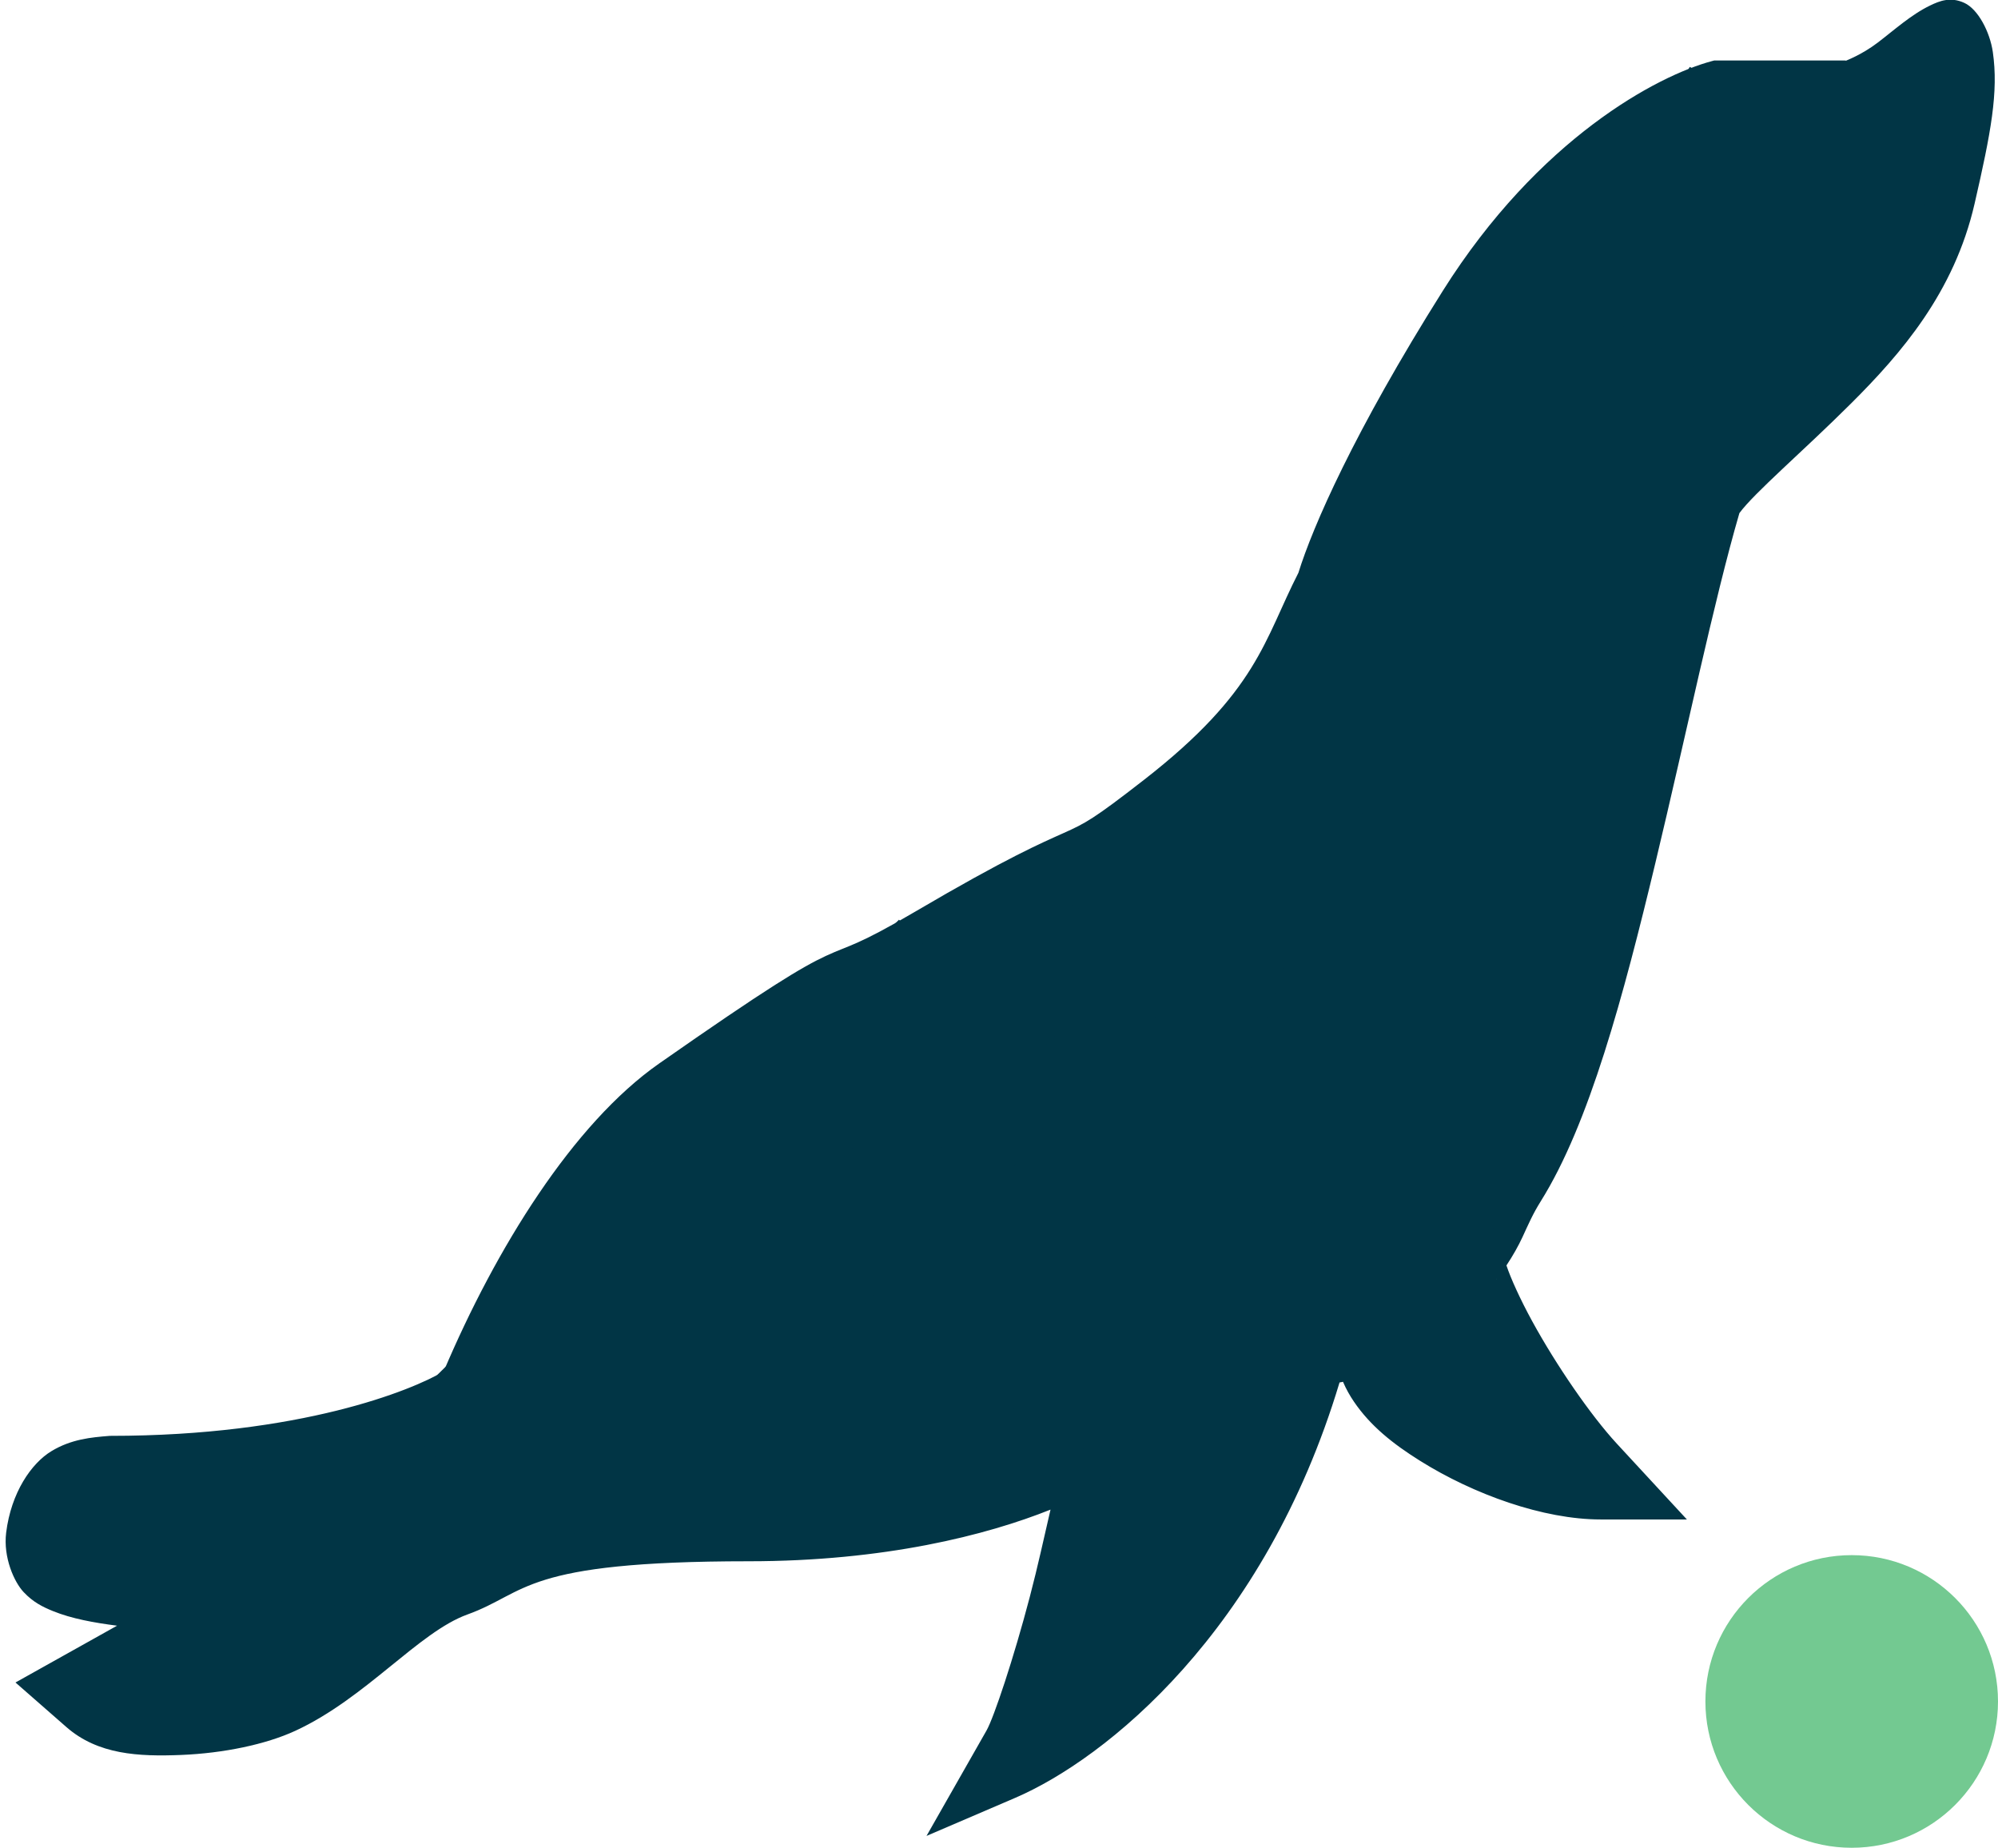 <svg width="239" height="221" viewBox="0 0 239 221" fill="none" xmlns="http://www.w3.org/2000/svg">
<g clip-path="url(#clip0_130_106)">
<path d="M232.732 0.01C232.06 0.114 231.453 0.381 230.884 0.655C228.609 1.747 226.526 3.644 224.589 5.115C222.651 6.586 220.795 7.248 220.837 7.254L220.687 7.233H205.059L204.774 7.309C198.278 9.045 184.071 16.545 172.59 34.783C161.953 51.68 157.035 62.984 155.314 68.512C151.215 76.517 150.467 82.677 136.828 93.285C130.778 97.991 129.829 98.466 127.246 99.627C124.663 100.789 120.541 102.531 109.412 109.072C102.433 113.175 101.654 113.001 98.791 114.33C95.928 115.66 91.763 118.169 78.854 127.194C68.521 134.417 59.297 149.346 53.069 164.029C49.317 166.268 35.941 171.733 13.224 171.733H13.135L13.046 171.741C10.938 171.913 8.536 172.116 6.146 173.567C3.756 175.017 1.331 178.508 0.736 183.313C0.37 186.274 1.695 189.217 2.827 190.42C3.958 191.623 5.093 192.189 6.358 192.701C8.565 193.595 11.221 194.08 14.003 194.438L1.852 201.233L7.942 206.563C11.714 209.864 16.574 210.104 21.657 209.899C26.741 209.694 31.793 208.638 35.313 207.016C43.761 203.121 50.087 195.199 55.912 193.098C63.164 190.483 62.362 186.733 89.539 186.733C105.813 186.733 118.026 183.613 125.662 180.555C124.819 184.169 124.185 187.177 123.175 191.026C121.261 198.322 118.882 205.438 118.011 206.969L110.829 219.582L121.41 215.043C132.254 210.391 151.28 195.139 160.235 165.346C160.381 165.309 160.499 165.318 160.65 165.268C161.03 166.158 161.479 166.94 161.951 167.635C163.933 170.555 166.633 172.693 169.846 174.705C176.271 178.73 184.601 181.733 191.483 181.733H201.785L193.402 172.664C190.299 169.307 186.145 163.265 183.274 158.01C181.839 155.382 180.71 152.888 180.202 151.354C180.201 151.351 180.201 151.353 180.2 151.35C180.976 150.178 181.634 149.006 182.109 147.981C182.824 146.435 183.342 145.212 184.305 143.676H184.303C190.105 134.426 194.201 119.104 198.02 103.192C201.723 87.759 205.01 71.852 208.065 61.371C209.886 58.901 215.613 54.041 221.406 48.272C227.42 42.282 233.759 34.97 236.195 24.379C238.159 15.845 239.073 11.014 238.381 6.221C238.035 3.825 236.622 1.1 234.966 0.342C234.138 -0.037 233.403 -0.094 232.732 0.01ZM231.704 11.039C231.492 13.154 231.077 16.237 229.961 21.088C228.457 27.624 223.406 34.312 217.779 39.916C212.152 45.52 206.406 49.56 203.014 54.697L202.591 55.338L202.344 56.164C198.876 67.719 195.556 84.188 191.815 99.776C188.074 115.363 183.75 130.04 179.517 136.789C178.143 138.981 177.314 140.919 176.702 142.24C176.09 143.562 175.75 144.236 174.983 145.104C174.008 146.208 171.42 148.131 168.906 149.711C166.687 151.106 164.714 152.225 163.184 153.194C163.883 149.226 164.434 145.104 164.728 140.74L158.16 139.727C157.69 146.72 156.59 153.065 155.029 158.84H155.028C149.356 179.839 137.265 193.477 127.665 200.592C128.21 198.641 128.759 196.819 129.31 194.717C131.304 187.117 133.113 179.145 134.164 174.291H134.165C135.196 169.533 135.532 167.7 135.669 165.986C135.806 164.273 135.681 164.203 135.978 161.578L136.025 161.158V140.233H129.423V160.547C129.199 162.849 129.15 164.35 129.116 164.781C129.091 165.095 128.652 167.236 128.345 168.809C123.328 171.536 109.516 176.733 89.539 176.733C61.918 176.733 59.978 181.352 54.384 183.369H54.383C46.343 186.269 40.127 194.344 33.39 197.449C31.321 198.403 27.607 199.203 23.831 199.6L32.193 194.924L31.05 185.233C28.622 185.233 21.76 185.324 15.687 184.647C12.743 184.318 10.042 183.759 8.298 183.088C8.416 183.011 8.446 182.944 8.601 182.85C9.615 182.234 11.434 181.89 13.394 181.729C13.397 181.728 13.399 181.727 13.402 181.727C37.735 181.698 51.56 176.121 56.489 172.803L57.417 172.178L57.952 170.869C63.616 157.049 72.841 142.41 81.62 136.274C94.459 127.298 98.387 124.977 100.726 123.891C103.065 122.805 104.596 122.63 111.802 118.395C122.791 111.936 126.426 110.426 129.125 109.213C131.823 108 133.68 106.976 139.844 102.182C154.676 90.646 157.294 80.801 160.672 74.336L160.933 73.838L161.103 73.258C161.797 70.884 166.721 58.596 177.367 41.684C187.448 25.67 200.894 18.59 205.739 17.233H220.533L220.229 17.211C223.243 17.634 225.39 15.693 227.548 14.055C229.23 12.777 230.553 11.804 231.704 11.039ZM179.054 152.949C179.043 152.964 179.044 152.986 179.032 153L179.025 152.988C179.036 152.976 179.043 152.962 179.054 152.949ZM174.676 156.777C175.57 159.231 176.743 161.741 178.187 164.385C179.164 166.173 180.35 167.936 181.473 169.721C178.242 168.605 175.026 167.127 172.369 165.463C170.142 164.068 168.498 162.582 167.425 161.387C168.691 160.632 169.747 160.009 171.437 158.947C172.53 158.261 173.613 157.531 174.676 156.777Z" fill="#013545"/>
<rect x="90" y="153.473" width="100.383" height="38.15" transform="rotate(-44.591 90 153.473)" fill="#013545"/>
<path d="M108.775 161.322L171.005 53L204.085 72.004L141.855 180.326L108.775 161.322Z" fill="#013545"/>
<path d="M125.564 199.728L152.73 152.441L160.166 156.713L133 204L125.564 199.728Z" fill="#013545"/>
<path d="M125 190.287L152.166 143L159.602 147.272L132.436 194.559L125 190.287Z" fill="#013545"/>
<path d="M53.907 165.091L111.155 160.134L112.839 179.584L55.591 184.541L53.907 165.091Z" fill="#013545"/>
<path d="M145 142.377L165.445 79L197.264 89.264L176.819 152.641L145 142.377Z" fill="#013545"/>
<path d="M154 152.717L164.861 142.509L186.811 165.863L175.949 176.071L154 152.717Z" fill="#013545"/>
<rect x="145" y="94.322" width="86.222" height="35.655" transform="rotate(-60.123 145 94.322)" fill="#013545"/>
<rect x="66.977" y="169.818" width="119.392" height="15.702" transform="rotate(-44.591 66.977 169.818)" fill="#013545"/>
<rect x="58.486" y="168.608" width="92.029" height="15.702" transform="rotate(-44.591 58.486 168.608)" fill="#013545"/>
<rect x="42" y="174.608" width="92.029" height="15.554" transform="rotate(-44.591 42 174.608)" fill="#013545"/>
<rect x="18" y="197.471" width="40.554" height="15.554" transform="rotate(-44.591 18 197.471)" fill="#013545"/>
<rect x="8.177" y="174" width="40.554" height="15.554" transform="rotate(4.341 8.177 174)" fill="#013545"/>
<rect x="186.75" y="34.77" width="30.873" height="32.581" transform="rotate(-60.123 186.75 34.77)" fill="#013545"/>
<rect x="207" y="35.77" width="34.049" height="14.386" transform="rotate(-60.123 207 35.77)" fill="#013545"/>
</g>
<circle cx="221.5" cy="203.5" r="17.5" fill="#73C991"/>
<defs>
<clipPath id="clip0_130_106">
<rect width="239" height="220" fill="white"/>
</clipPath>
</defs>
</svg>
